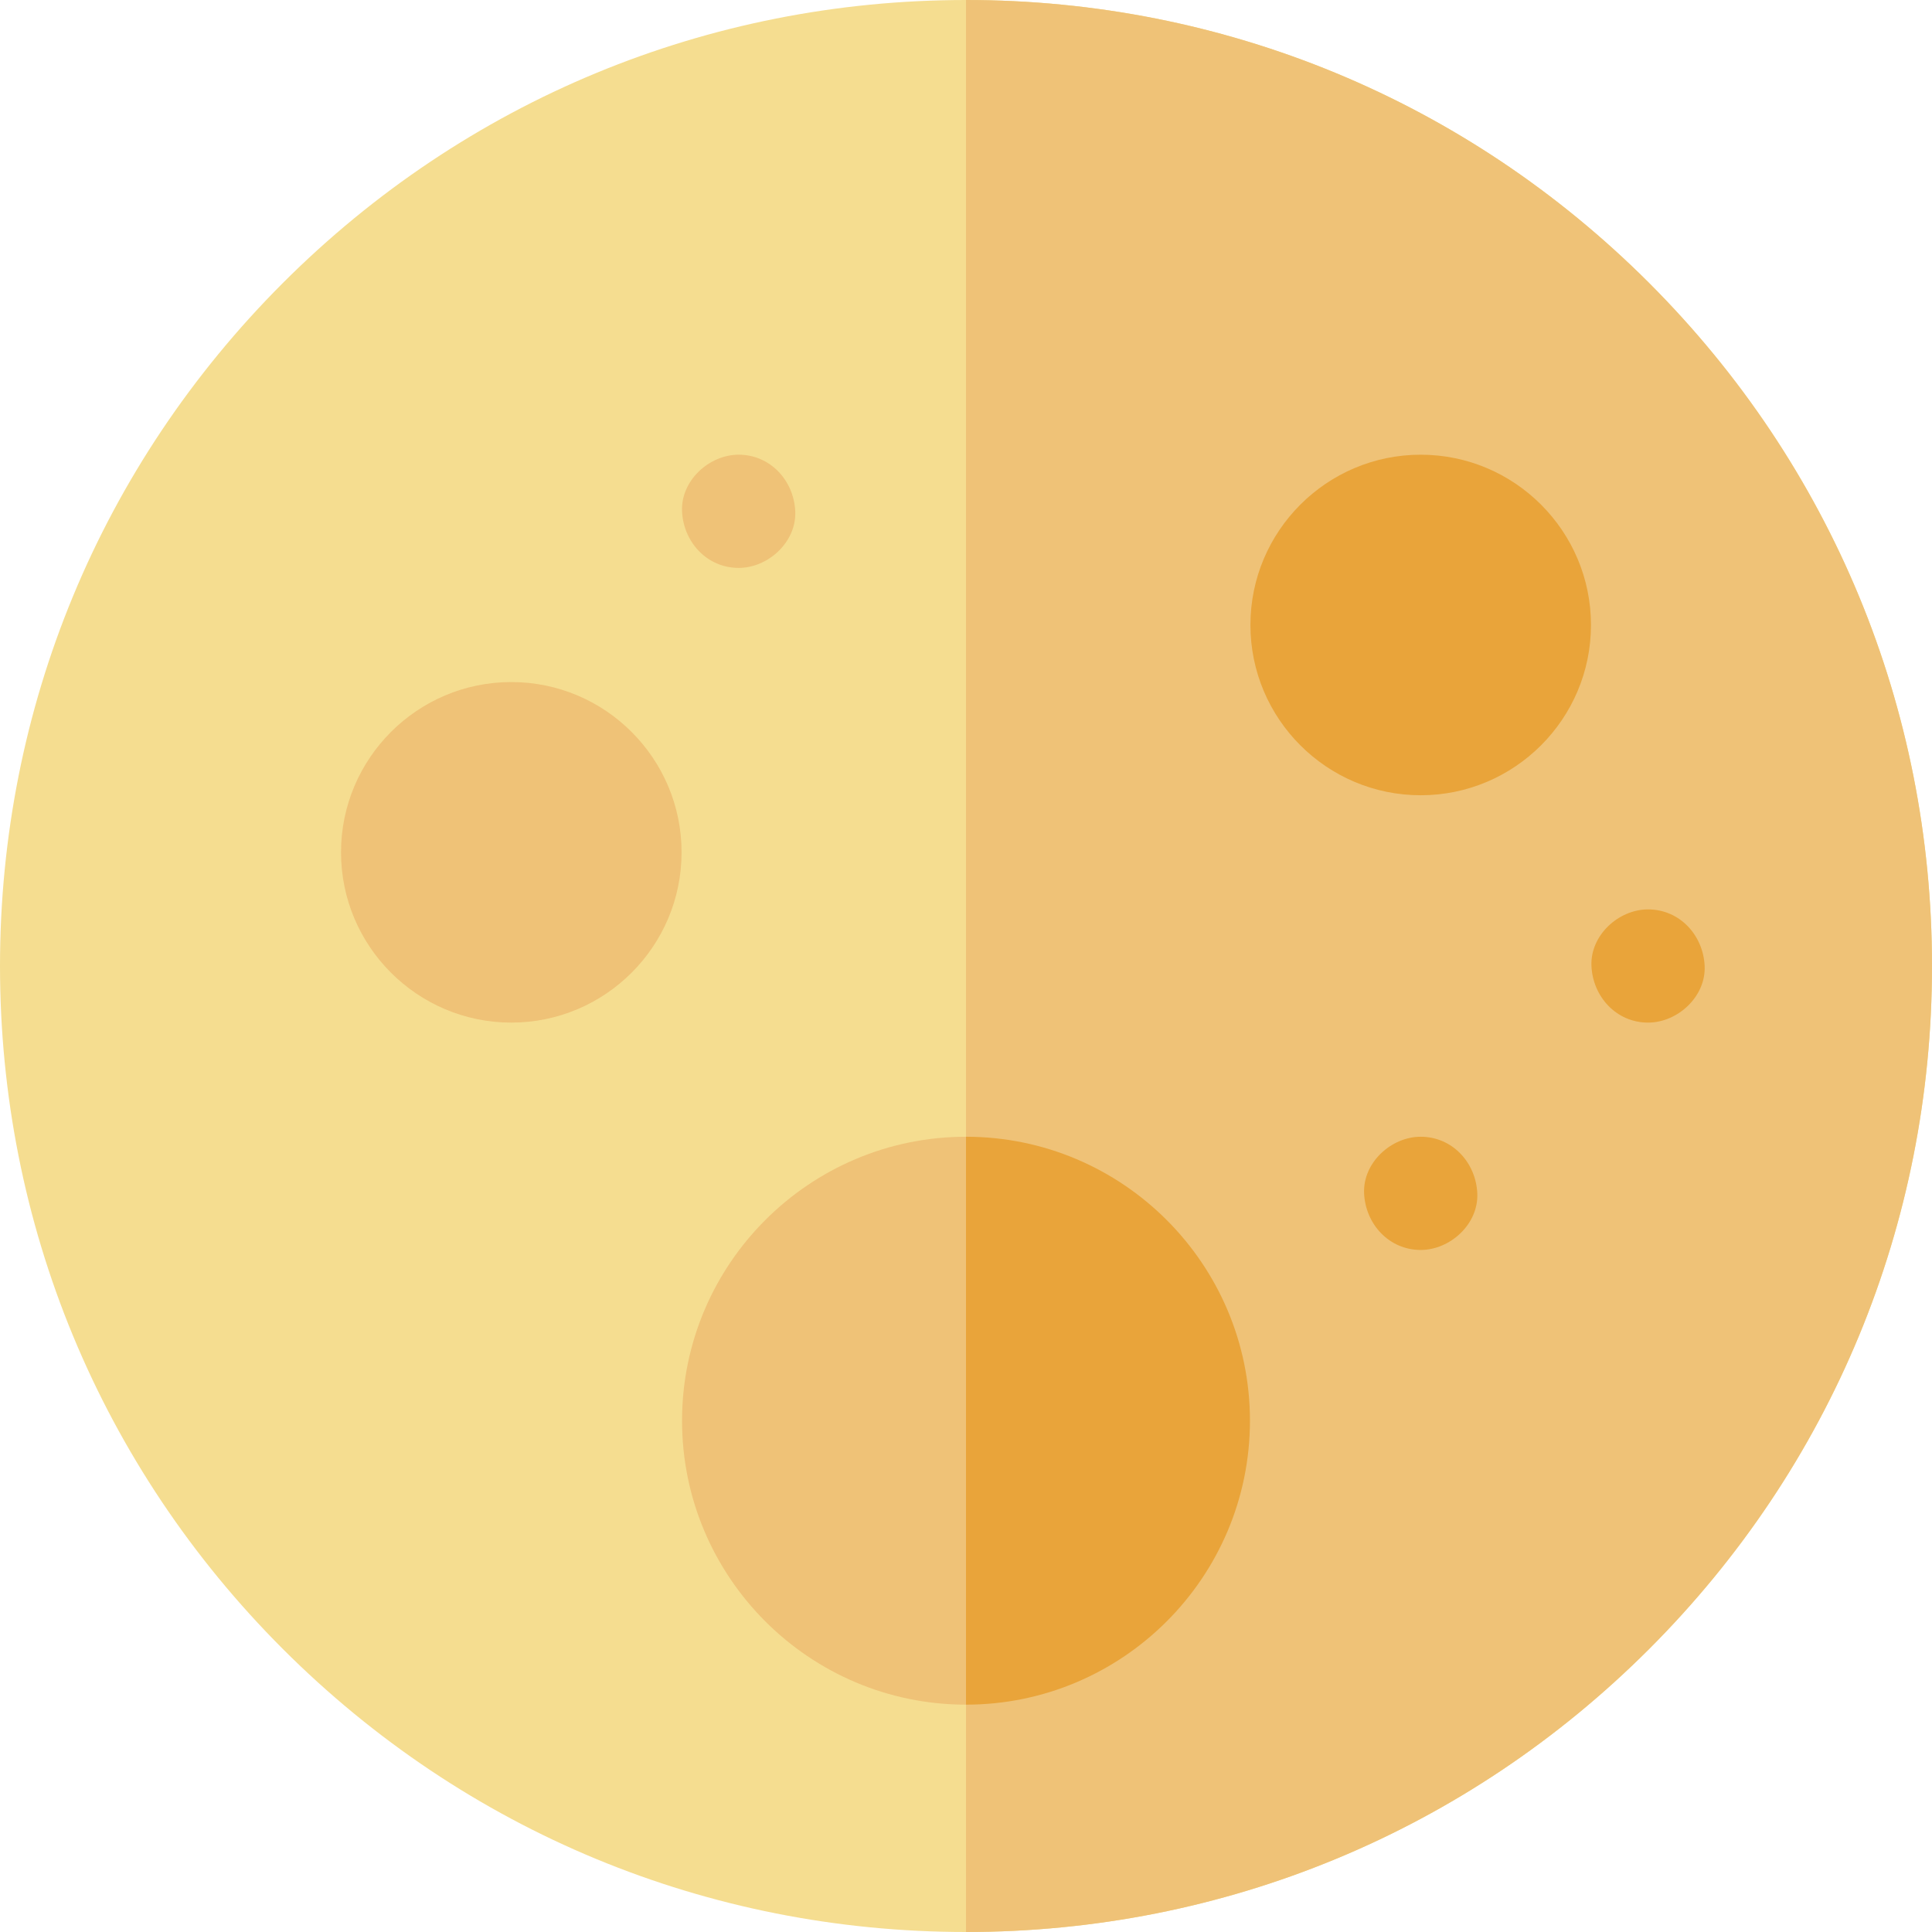 <svg id="Capa_1" enable-background="new 0 0 512 512" height="512" viewBox="0 0 512 512" width="512" xmlns="http://www.w3.org/2000/svg"><g><g><g><g><g><path d="m256 512c-68.38 0-132.667-26.629-181.02-74.98-48.351-48.353-74.98-112.64-74.98-181.02s26.629-132.667 74.98-181.02c48.353-48.351 112.64-74.98 181.02-74.98s132.667 26.629 181.02 74.98c48.351 48.353 74.98 112.64 74.98 181.02s-26.629 132.667-74.98 181.02c-48.353 48.351-112.64 74.98-181.02 74.98z" fill="#f5dd90"/></g></g></g></g><path d="m437.02 437.02c48.351-48.353 74.98-112.64 74.98-181.02s-26.629-132.667-74.98-181.02c-48.353-48.351-112.64-74.98-181.02-74.98v512c68.38 0 132.667-26.629 181.02-74.98z" fill="#efc277"/><g><g><path d="m256 451.75c-41.493 0-75.25-33.757-75.25-75.25s33.757-75.25 75.25-75.25 75.25 33.757 75.25 75.25-33.757 75.25-75.25 75.25z" fill="#efc277"/></g></g><g><g><path d="m135.5 271c-24.882 0-45.125-20.243-45.125-45.125s20.243-45.125 45.125-45.125 45.125 20.243 45.125 45.125-20.243 45.125-45.125 45.125z" fill="#efc277"/></g></g><g><path d="m376.5 210.75c-24.882 0-45.125-20.243-45.125-45.125s20.243-45.125 45.125-45.125 45.125 20.243 45.125 45.125-20.243 45.125-45.125 45.125z" fill="#e9a43a"/></g><g><g><path d="m376.5 331.25c7.846 0 15.363-6.899 15-15-.364-8.127-6.591-15-15-15-7.846 0-15.363 6.899-15 15 .364 8.127 6.591 15 15 15z" fill="#e9a43a"/></g></g><g><g><g><path d="m436.75 271c7.846 0 15.363-6.899 15-15-.364-8.127-6.591-15-15-15-7.846 0-15.363 6.899-15 15 .364 8.127 6.591 15 15 15z" fill="#e9a43a"/></g></g></g><g><g><g><g><path d="m195.75 150.5c7.846 0 15.363-6.899 15-15-.364-8.127-6.591-15-15-15-7.846 0-15.363 6.899-15 15 .364 8.127 6.591 15 15 15z" fill="#efc277"/></g></g></g></g><path d="m331.25 376.5c0-41.493-33.757-75.25-75.25-75.25v150.5c41.493 0 75.25-33.757 75.25-75.25z" fill="#e9a43a"/></g></svg>